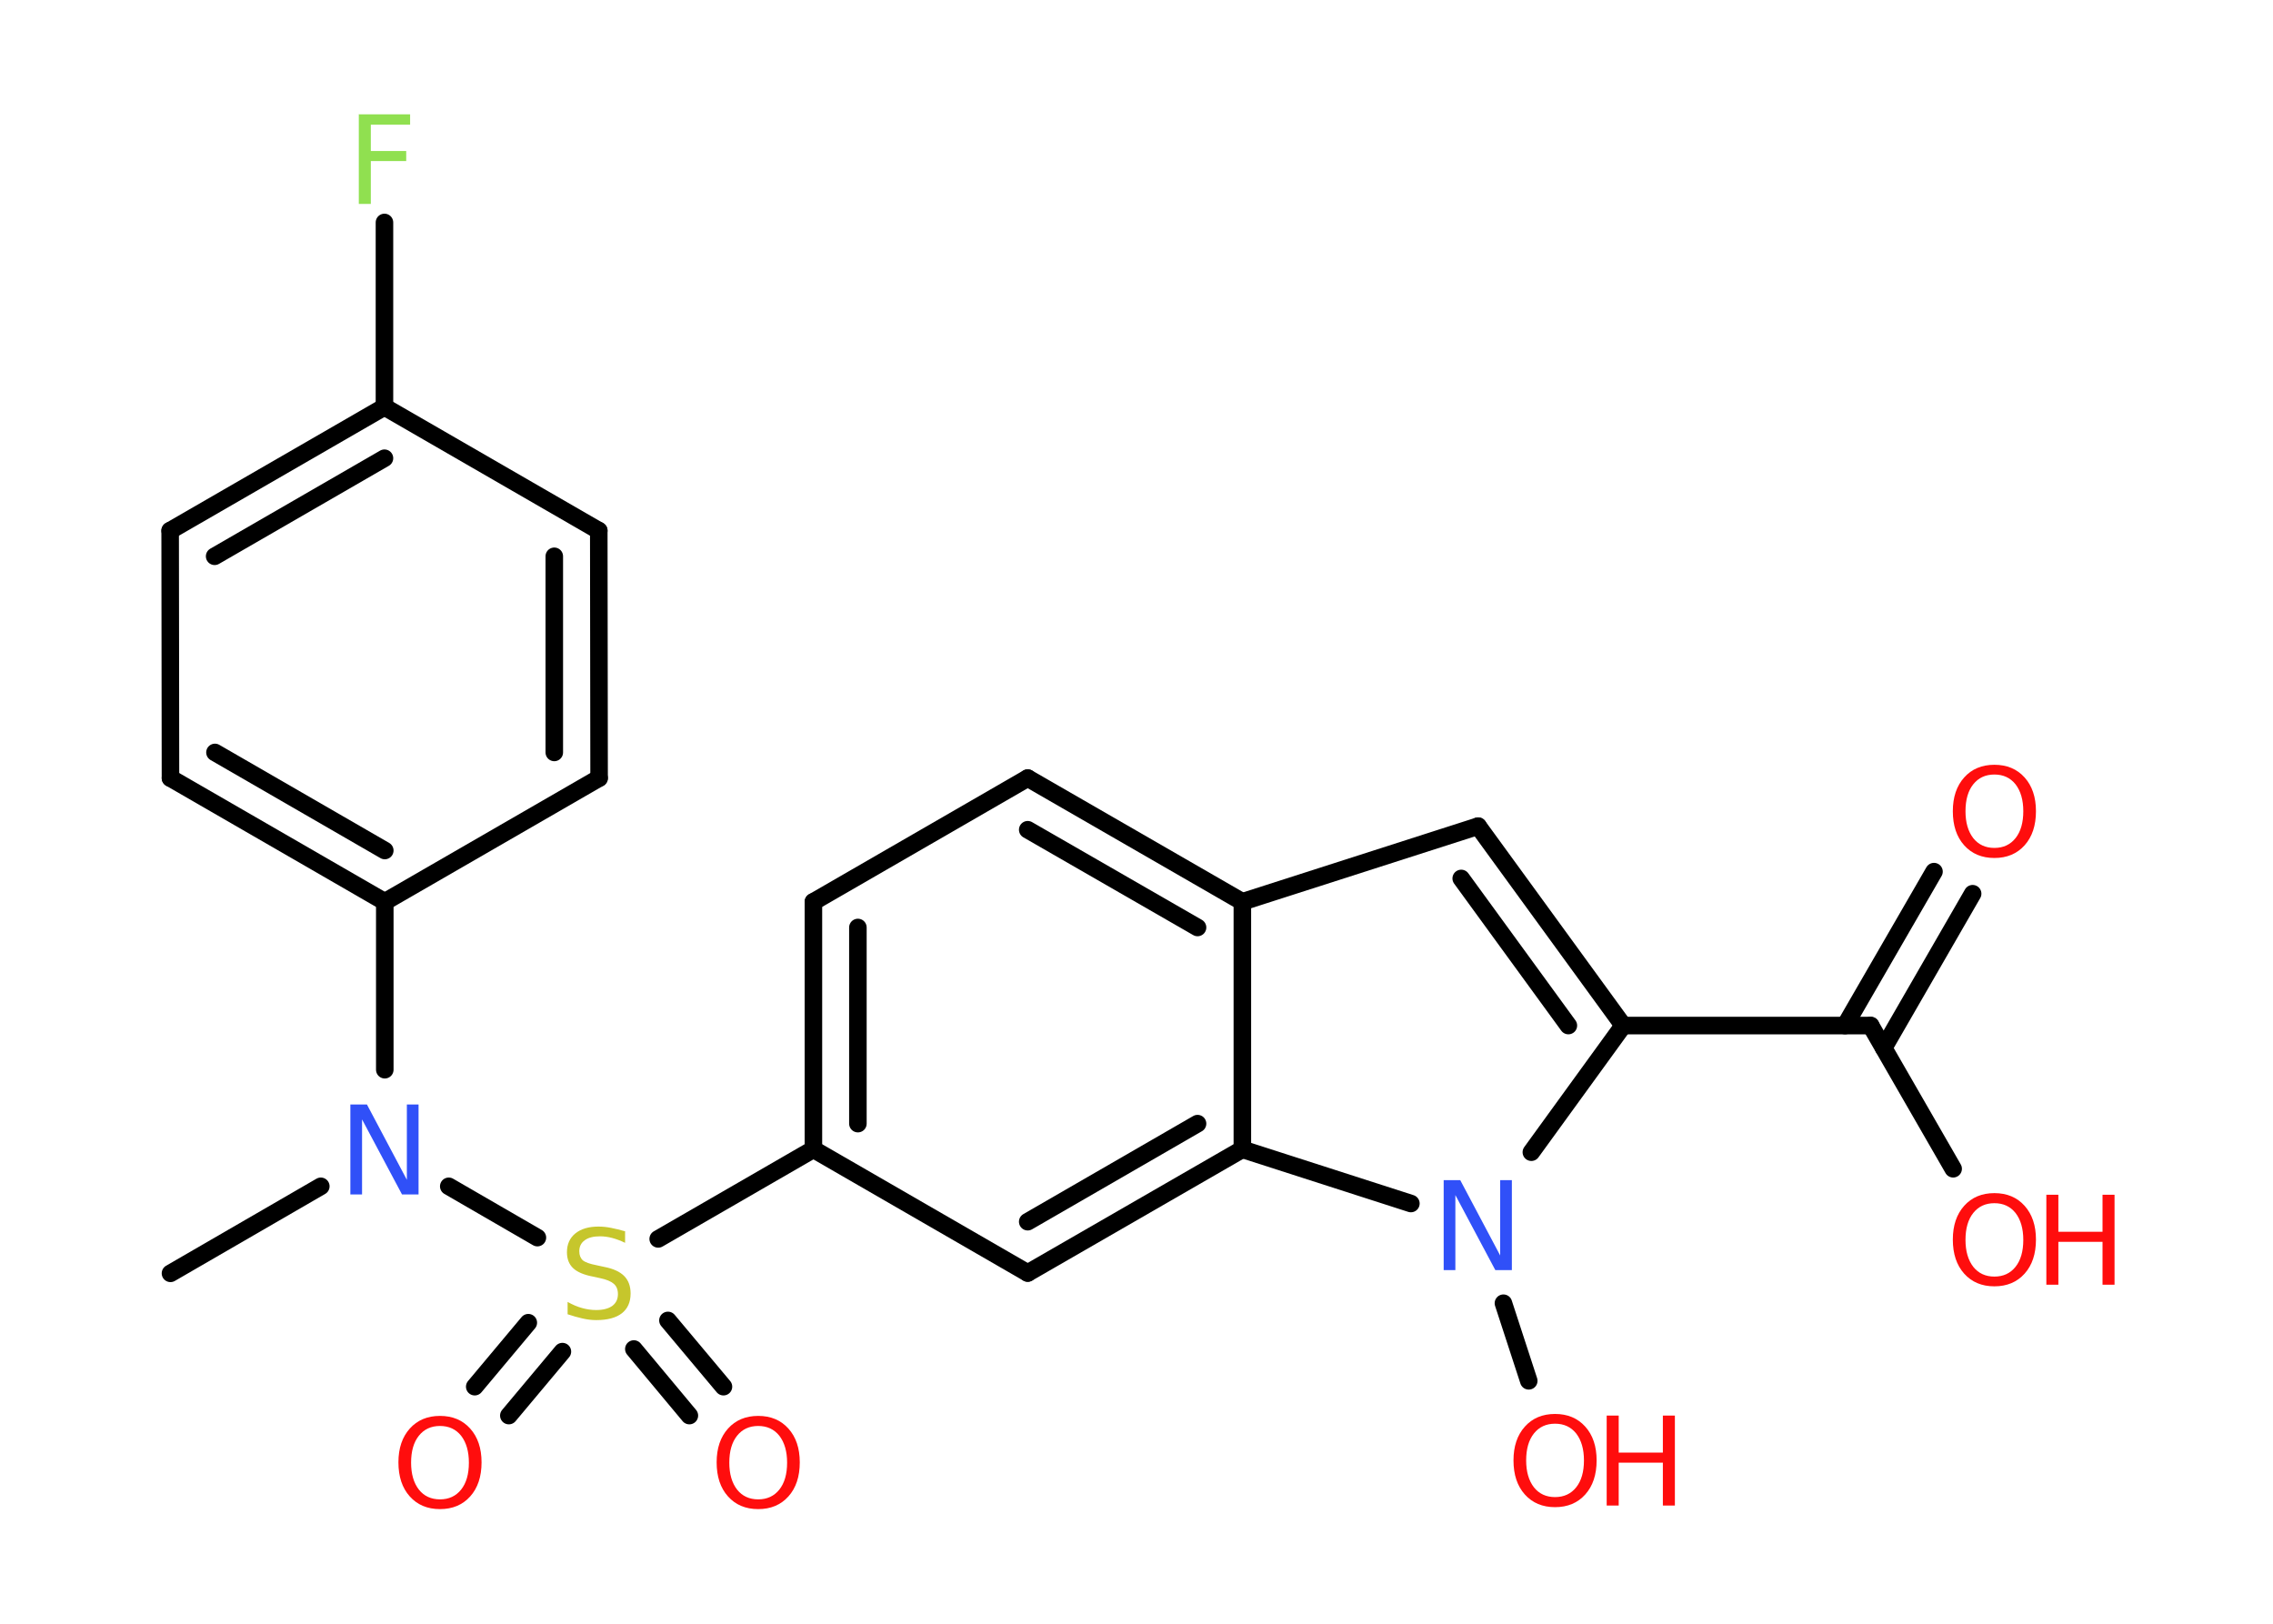 <?xml version='1.0' encoding='UTF-8'?>
<!DOCTYPE svg PUBLIC "-//W3C//DTD SVG 1.1//EN" "http://www.w3.org/Graphics/SVG/1.1/DTD/svg11.dtd">
<svg version='1.2' xmlns='http://www.w3.org/2000/svg' xmlns:xlink='http://www.w3.org/1999/xlink' width='70.0mm' height='50.0mm' viewBox='0 0 70.0 50.0'>
  <desc>Generated by the Chemistry Development Kit (http://github.com/cdk)</desc>
  <g stroke-linecap='round' stroke-linejoin='round' stroke='#000000' stroke-width='.54' fill='#FF0D0D'>
    <rect x='.0' y='.0' width='70.0' height='50.0' fill='#FFFFFF' stroke='none'/>
    <g id='mol1' class='mol'>
      <line id='mol1bnd1' class='bond' x1='5.25' y1='39.21' x2='9.88' y2='36.53'/>
      <line id='mol1bnd2' class='bond' x1='11.85' y1='32.94' x2='11.85' y2='27.77'/>
      <g id='mol1bnd3' class='bond'>
        <line x1='5.25' y1='23.96' x2='11.85' y2='27.77'/>
        <line x1='6.62' y1='23.17' x2='11.85' y2='26.19'/>
      </g>
      <line id='mol1bnd4' class='bond' x1='5.25' y1='23.96' x2='5.24' y2='16.34'/>
      <g id='mol1bnd5' class='bond'>
        <line x1='11.84' y1='12.53' x2='5.24' y2='16.34'/>
        <line x1='11.84' y1='14.11' x2='6.61' y2='17.13'/>
      </g>
      <line id='mol1bnd6' class='bond' x1='11.84' y1='12.53' x2='11.84' y2='6.85'/>
      <line id='mol1bnd7' class='bond' x1='11.84' y1='12.53' x2='18.44' y2='16.34'/>
      <g id='mol1bnd8' class='bond'>
        <line x1='18.45' y1='23.96' x2='18.44' y2='16.34'/>
        <line x1='17.07' y1='23.17' x2='17.07' y2='17.13'/>
      </g>
      <line id='mol1bnd9' class='bond' x1='11.85' y1='27.77' x2='18.45' y2='23.96'/>
      <line id='mol1bnd10' class='bond' x1='13.82' y1='36.53' x2='16.55' y2='38.11'/>
      <g id='mol1bnd11' class='bond'>
        <line x1='17.32' y1='41.62' x2='15.67' y2='43.59'/>
        <line x1='16.27' y1='40.73' x2='14.62' y2='42.7'/>
      </g>
      <g id='mol1bnd12' class='bond'>
        <line x1='20.57' y1='40.66' x2='22.28' y2='42.7'/>
        <line x1='19.52' y1='41.54' x2='21.23' y2='43.59'/>
      </g>
      <line id='mol1bnd13' class='bond' x1='20.27' y1='38.15' x2='25.05' y2='35.39'/>
      <g id='mol1bnd14' class='bond'>
        <line x1='25.05' y1='27.77' x2='25.05' y2='35.39'/>
        <line x1='26.42' y1='28.56' x2='26.42' y2='34.6'/>
      </g>
      <line id='mol1bnd15' class='bond' x1='25.05' y1='27.77' x2='31.65' y2='23.96'/>
      <g id='mol1bnd16' class='bond'>
        <line x1='38.26' y1='27.77' x2='31.65' y2='23.96'/>
        <line x1='36.88' y1='28.56' x2='31.65' y2='25.55'/>
      </g>
      <line id='mol1bnd17' class='bond' x1='38.26' y1='27.77' x2='45.52' y2='25.44'/>
      <g id='mol1bnd18' class='bond'>
        <line x1='49.99' y1='31.58' x2='45.52' y2='25.44'/>
        <line x1='48.3' y1='31.58' x2='45.0' y2='27.05'/>
      </g>
      <line id='mol1bnd19' class='bond' x1='49.99' y1='31.58' x2='57.61' y2='31.58'/>
      <g id='mol1bnd20' class='bond'>
        <line x1='56.82' y1='31.58' x2='59.56' y2='26.84'/>
        <line x1='58.01' y1='32.27' x2='60.75' y2='27.52'/>
      </g>
      <line id='mol1bnd21' class='bond' x1='57.61' y1='31.58' x2='60.15' y2='35.99'/>
      <line id='mol1bnd22' class='bond' x1='49.99' y1='31.58' x2='47.16' y2='35.48'/>
      <line id='mol1bnd23' class='bond' x1='46.3' y1='40.13' x2='47.08' y2='42.52'/>
      <line id='mol1bnd24' class='bond' x1='43.45' y1='37.06' x2='38.26' y2='35.39'/>
      <line id='mol1bnd25' class='bond' x1='38.26' y1='27.77' x2='38.26' y2='35.39'/>
      <g id='mol1bnd26' class='bond'>
        <line x1='31.65' y1='39.2' x2='38.26' y2='35.39'/>
        <line x1='31.65' y1='37.62' x2='36.88' y2='34.6'/>
      </g>
      <line id='mol1bnd27' class='bond' x1='25.05' y1='35.39' x2='31.65' y2='39.2'/>
      <path id='mol1atm2' class='atom' d='M10.8 34.01h.5l1.23 2.32v-2.32h.36v2.77h-.51l-1.23 -2.31v2.31h-.36v-2.77z' stroke='none' fill='#3050F8'/>
      <path id='mol1atm7' class='atom' d='M11.04 3.52h1.59v.32h-1.21v.81h1.09v.31h-1.09v1.32h-.37v-2.77z' stroke='none' fill='#90E050'/>
      <path id='mol1atm10' class='atom' d='M19.25 37.91v.36q-.21 -.1 -.4 -.15q-.19 -.05 -.37 -.05q-.31 .0 -.47 .12q-.17 .12 -.17 .34q.0 .18 .11 .28q.11 .09 .42 .15l.23 .05q.42 .08 .62 .28q.2 .2 .2 .54q.0 .4 -.27 .61q-.27 .21 -.79 .21q-.2 .0 -.42 -.05q-.22 -.05 -.46 -.13v-.38q.23 .13 .45 .19q.22 .06 .43 .06q.32 .0 .5 -.13q.17 -.13 .17 -.36q.0 -.21 -.13 -.32q-.13 -.11 -.41 -.17l-.23 -.05q-.42 -.08 -.61 -.26q-.19 -.18 -.19 -.49q.0 -.37 .26 -.58q.26 -.21 .71 -.21q.19 .0 .39 .04q.2 .04 .41 .1z' stroke='none' fill='#C6C62C'/>
      <path id='mol1atm11' class='atom' d='M13.55 43.91q-.41 .0 -.65 .3q-.24 .3 -.24 .83q.0 .52 .24 .83q.24 .3 .65 .3q.41 .0 .65 -.3q.24 -.3 .24 -.83q.0 -.52 -.24 -.83q-.24 -.3 -.65 -.3zM13.55 43.6q.58 .0 .93 .39q.35 .39 .35 1.04q.0 .66 -.35 1.05q-.35 .39 -.93 .39q-.58 .0 -.93 -.39q-.35 -.39 -.35 -1.05q.0 -.65 .35 -1.04q.35 -.39 .93 -.39z' stroke='none'/>
      <path id='mol1atm12' class='atom' d='M23.35 43.91q-.41 .0 -.65 .3q-.24 .3 -.24 .83q.0 .52 .24 .83q.24 .3 .65 .3q.41 .0 .65 -.3q.24 -.3 .24 -.83q.0 -.52 -.24 -.83q-.24 -.3 -.65 -.3zM23.35 43.6q.58 .0 .93 .39q.35 .39 .35 1.04q.0 .66 -.35 1.05q-.35 .39 -.93 .39q-.58 .0 -.93 -.39q-.35 -.39 -.35 -1.05q.0 -.65 .35 -1.04q.35 -.39 .93 -.39z' stroke='none'/>
      <path id='mol1atm20' class='atom' d='M61.42 23.85q-.41 .0 -.65 .3q-.24 .3 -.24 .83q.0 .52 .24 .83q.24 .3 .65 .3q.41 .0 .65 -.3q.24 -.3 .24 -.83q.0 -.52 -.24 -.83q-.24 -.3 -.65 -.3zM61.42 23.55q.58 .0 .93 .39q.35 .39 .35 1.04q.0 .66 -.35 1.05q-.35 .39 -.93 .39q-.58 .0 -.93 -.39q-.35 -.39 -.35 -1.05q.0 -.65 .35 -1.04q.35 -.39 .93 -.39z' stroke='none'/>
      <g id='mol1atm21' class='atom'>
        <path d='M61.42 37.05q-.41 .0 -.65 .3q-.24 .3 -.24 .83q.0 .52 .24 .83q.24 .3 .65 .3q.41 .0 .65 -.3q.24 -.3 .24 -.83q.0 -.52 -.24 -.83q-.24 -.3 -.65 -.3zM61.42 36.74q.58 .0 .93 .39q.35 .39 .35 1.04q.0 .66 -.35 1.05q-.35 .39 -.93 .39q-.58 .0 -.93 -.39q-.35 -.39 -.35 -1.05q.0 -.65 .35 -1.04q.35 -.39 .93 -.39z' stroke='none'/>
        <path d='M63.02 36.79h.37v1.14h1.36v-1.14h.37v2.77h-.37v-1.32h-1.36v1.32h-.37v-2.77z' stroke='none'/>
      </g>
      <path id='mol1atm22' class='atom' d='M44.47 36.34h.5l1.23 2.32v-2.32h.36v2.77h-.51l-1.23 -2.31v2.31h-.36v-2.77z' stroke='none' fill='#3050F8'/>
      <g id='mol1atm23' class='atom'>
        <path d='M47.89 43.84q-.41 .0 -.65 .3q-.24 .3 -.24 .83q.0 .52 .24 .83q.24 .3 .65 .3q.41 .0 .65 -.3q.24 -.3 .24 -.83q.0 -.52 -.24 -.83q-.24 -.3 -.65 -.3zM47.89 43.54q.58 .0 .93 .39q.35 .39 .35 1.04q.0 .66 -.35 1.05q-.35 .39 -.93 .39q-.58 .0 -.93 -.39q-.35 -.39 -.35 -1.05q.0 -.65 .35 -1.04q.35 -.39 .93 -.39z' stroke='none'/>
        <path d='M49.48 43.59h.37v1.14h1.36v-1.14h.37v2.77h-.37v-1.32h-1.36v1.32h-.37v-2.77z' stroke='none'/>
      </g>
    </g>
  </g>
</svg>
